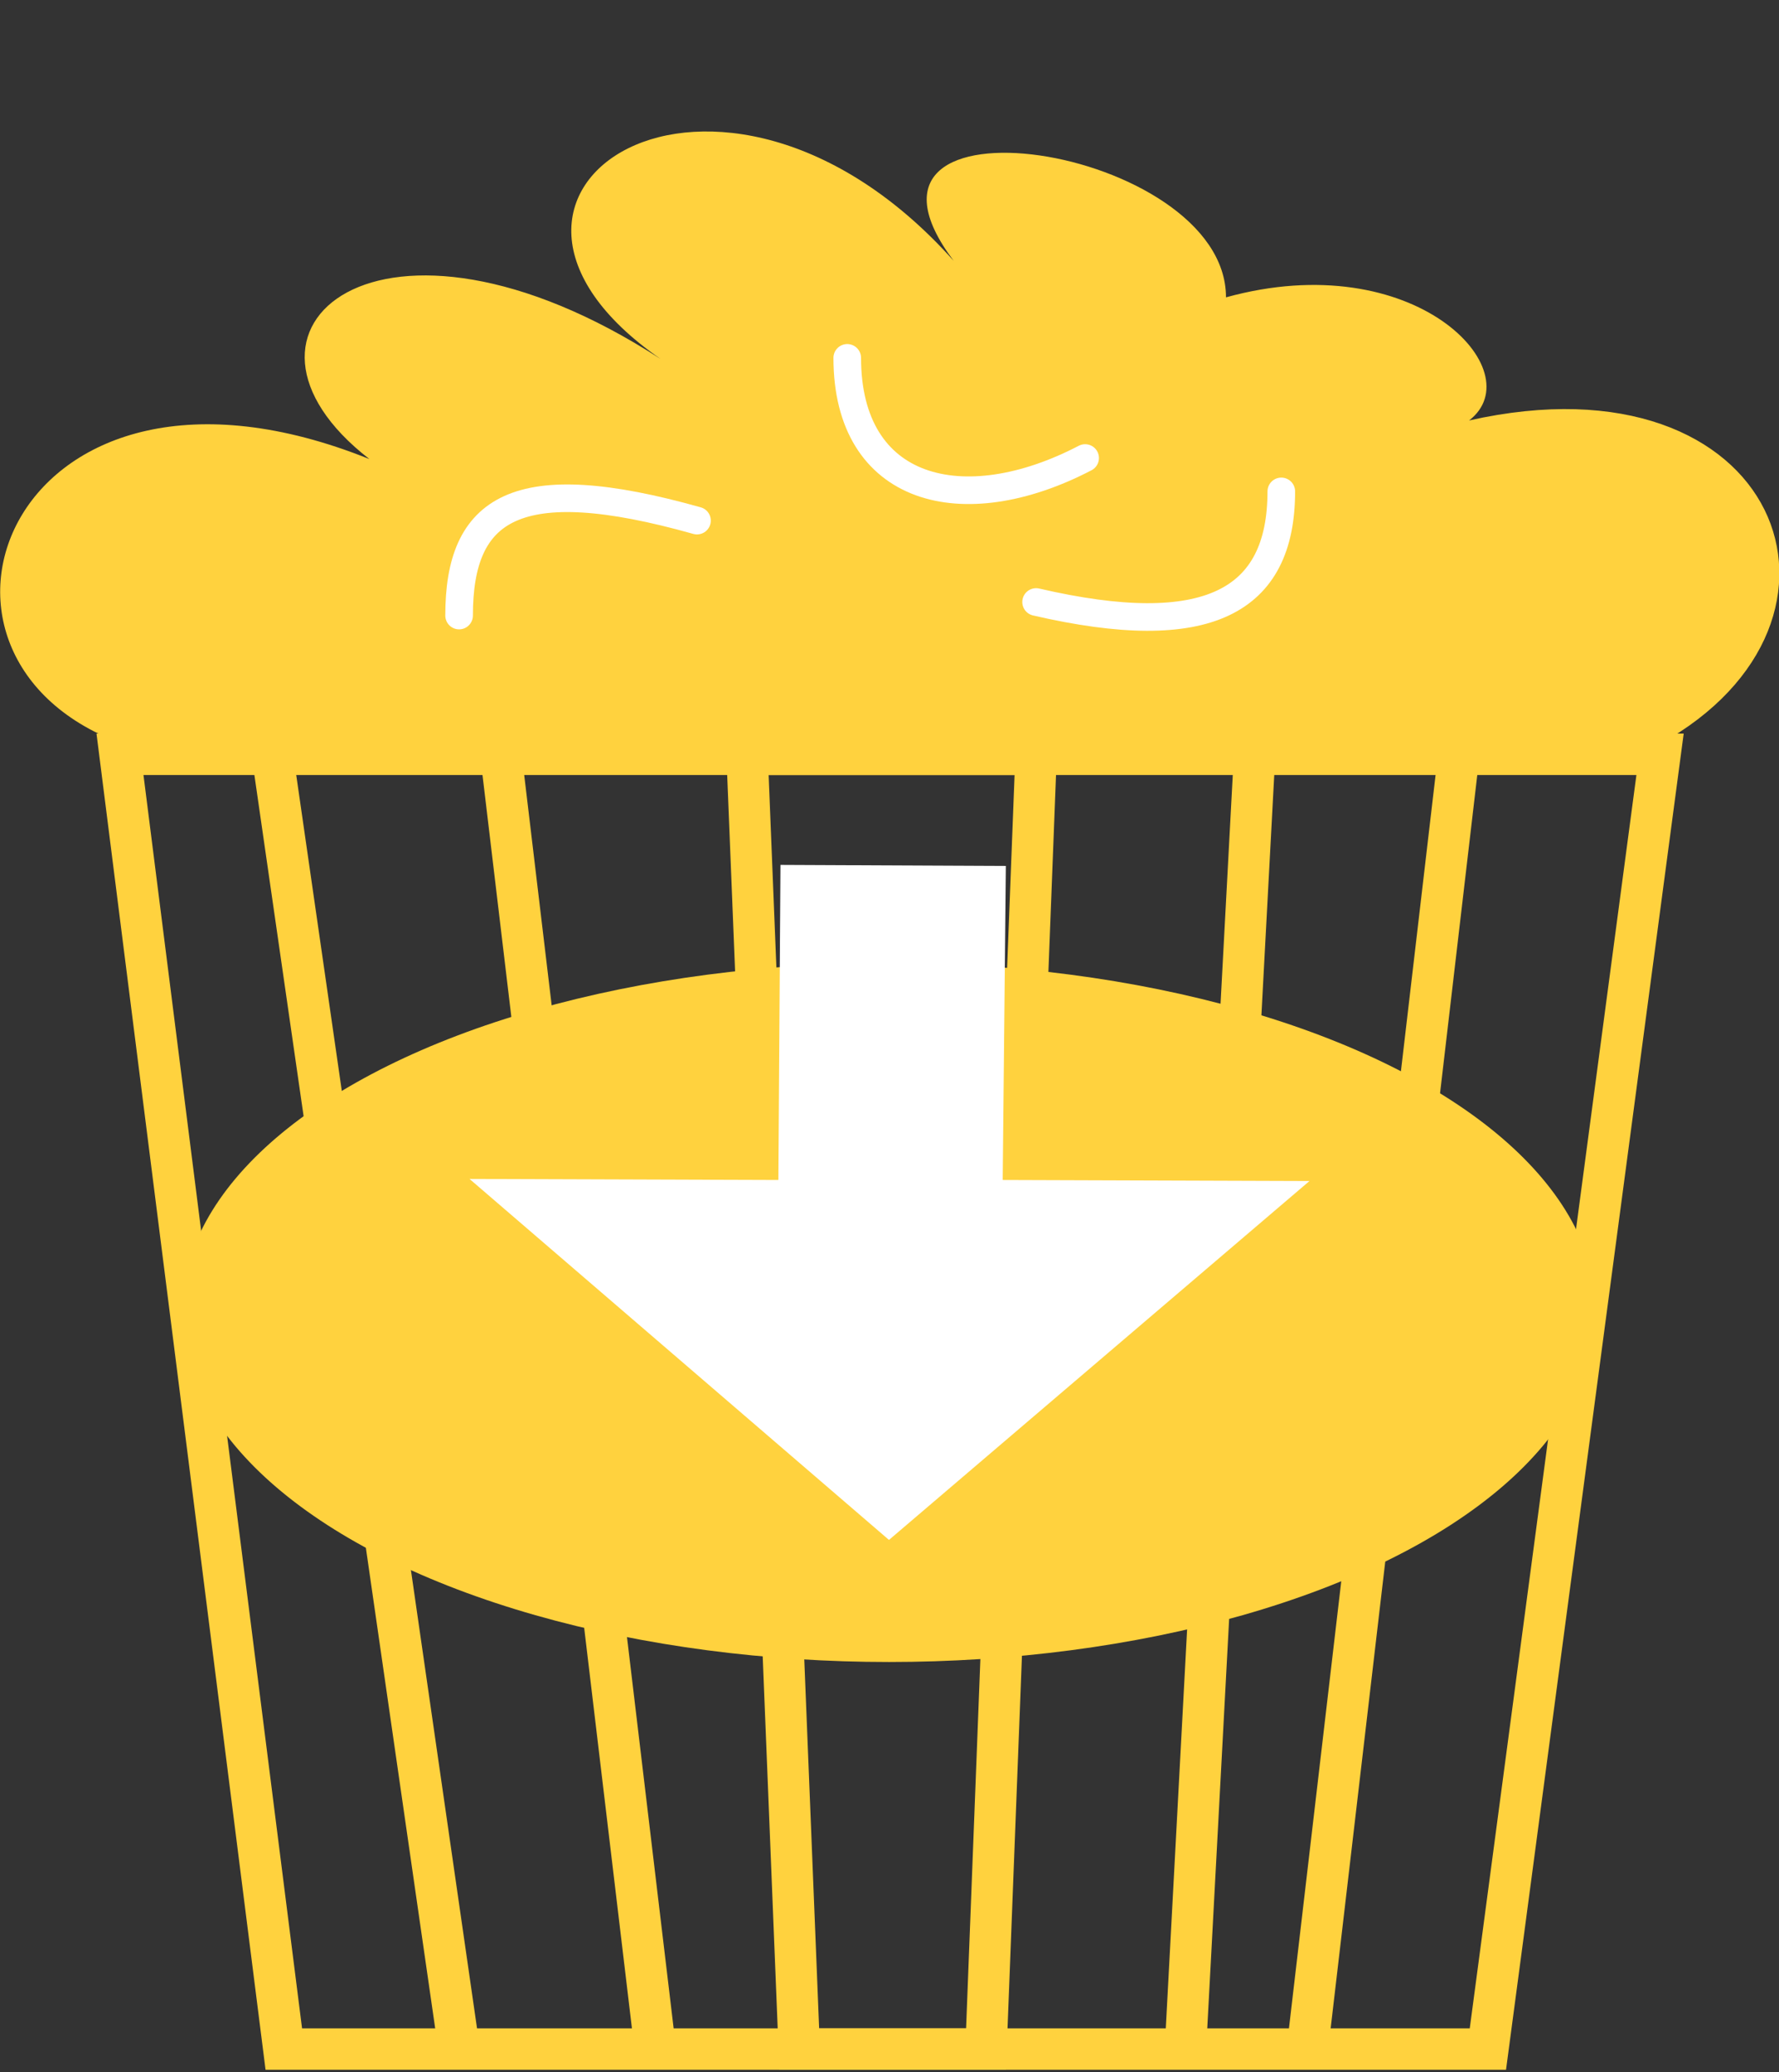 <?xml version="1.0" encoding="utf-8"?>
<!-- Generator: Adobe Illustrator 21.0.2, SVG Export Plug-In . SVG Version: 6.00 Build 0)  -->
<svg version="1.1" id="Layer_1" xmlns="http://www.w3.org/2000/svg" xmlns:xlink="http://www.w3.org/1999/xlink" x="0px" y="0px"
	 viewBox="0 0 170.5 198.6" style="enable-background:new 0 0 170.5 198.6;" xml:space="preserve">
<rect x="0" y="0" width="170.5" height="198.6" fill="#333333" stroke="none"/>
<style type="text/css">
	.st0{fill:none;stroke:#FFD23E;stroke-width:3.969;stroke-miterlimit:10;}
	.st1{fill:#FFD23E;}
	.st2{fill:none;stroke:#FFFFFF;stroke-width:2.646;stroke-linecap:round;stroke-miterlimit:10;}
	.st3{fill:#FFFFFF;}
</style>
<title>Asset 3</title>
<g id="Layer_2">
	<g id="Layer_1-2">
		<polygon class="st0" points="99.3,72.3 94.5,196.4 76.6,196.4 71.6,72.3 		"/>
		<polygon class="st0" points="11.5,72.3 159.1,72.3 142.6,196.4 27.2,196.4 		"/>
		<path class="st1" d="M11.5,71.2c-22.7-8.5-10.2-40.9,23.9-27.2c-16-12.4,1-27,27.9-9.6c-23.1-16,5.5-34.7,28.1-9.4
			c-12.8-17,26.1-11.1,26.1,3.5c18.1-5,29.4,7.1,23.3,11.8c29.8-6.7,39.6,19.2,18.3,31L11.5,71.2z"/>
		<path class="st2" d="M81.2,34.3c0,12.9,11.1,15.7,22.8,9.6"/>
		<path class="st2" d="M66.8,49.9C49.4,45,44,48.7,44,59"/>
		<path class="st2" d="M122.8,47.1c0,10.6-7.1,14.4-23.5,10.6"/>
		<line class="st0" x1="139.7" y1="73.3" x2="125.3" y2="196.4"/>
		<line class="st0" x1="120.2" y1="73.1" x2="113.6" y2="196.6"/>
		<line class="st0" x1="26.1" y1="72.3" x2="44" y2="196.4"/>
		<line class="st0" x1="48.1" y1="73.1" x2="62.8" y2="196.4"/>
		<ellipse class="st1" cx="85.2" cy="125.8" rx="67.8" ry="33.5"/>
		<polygon class="st3" points="125.5,113.2 85.2,147.6 45,113 74.6,113.1 74.8,82.9 96.4,83 96.1,113.1 		"/>
	</g>
</g>
</svg>
